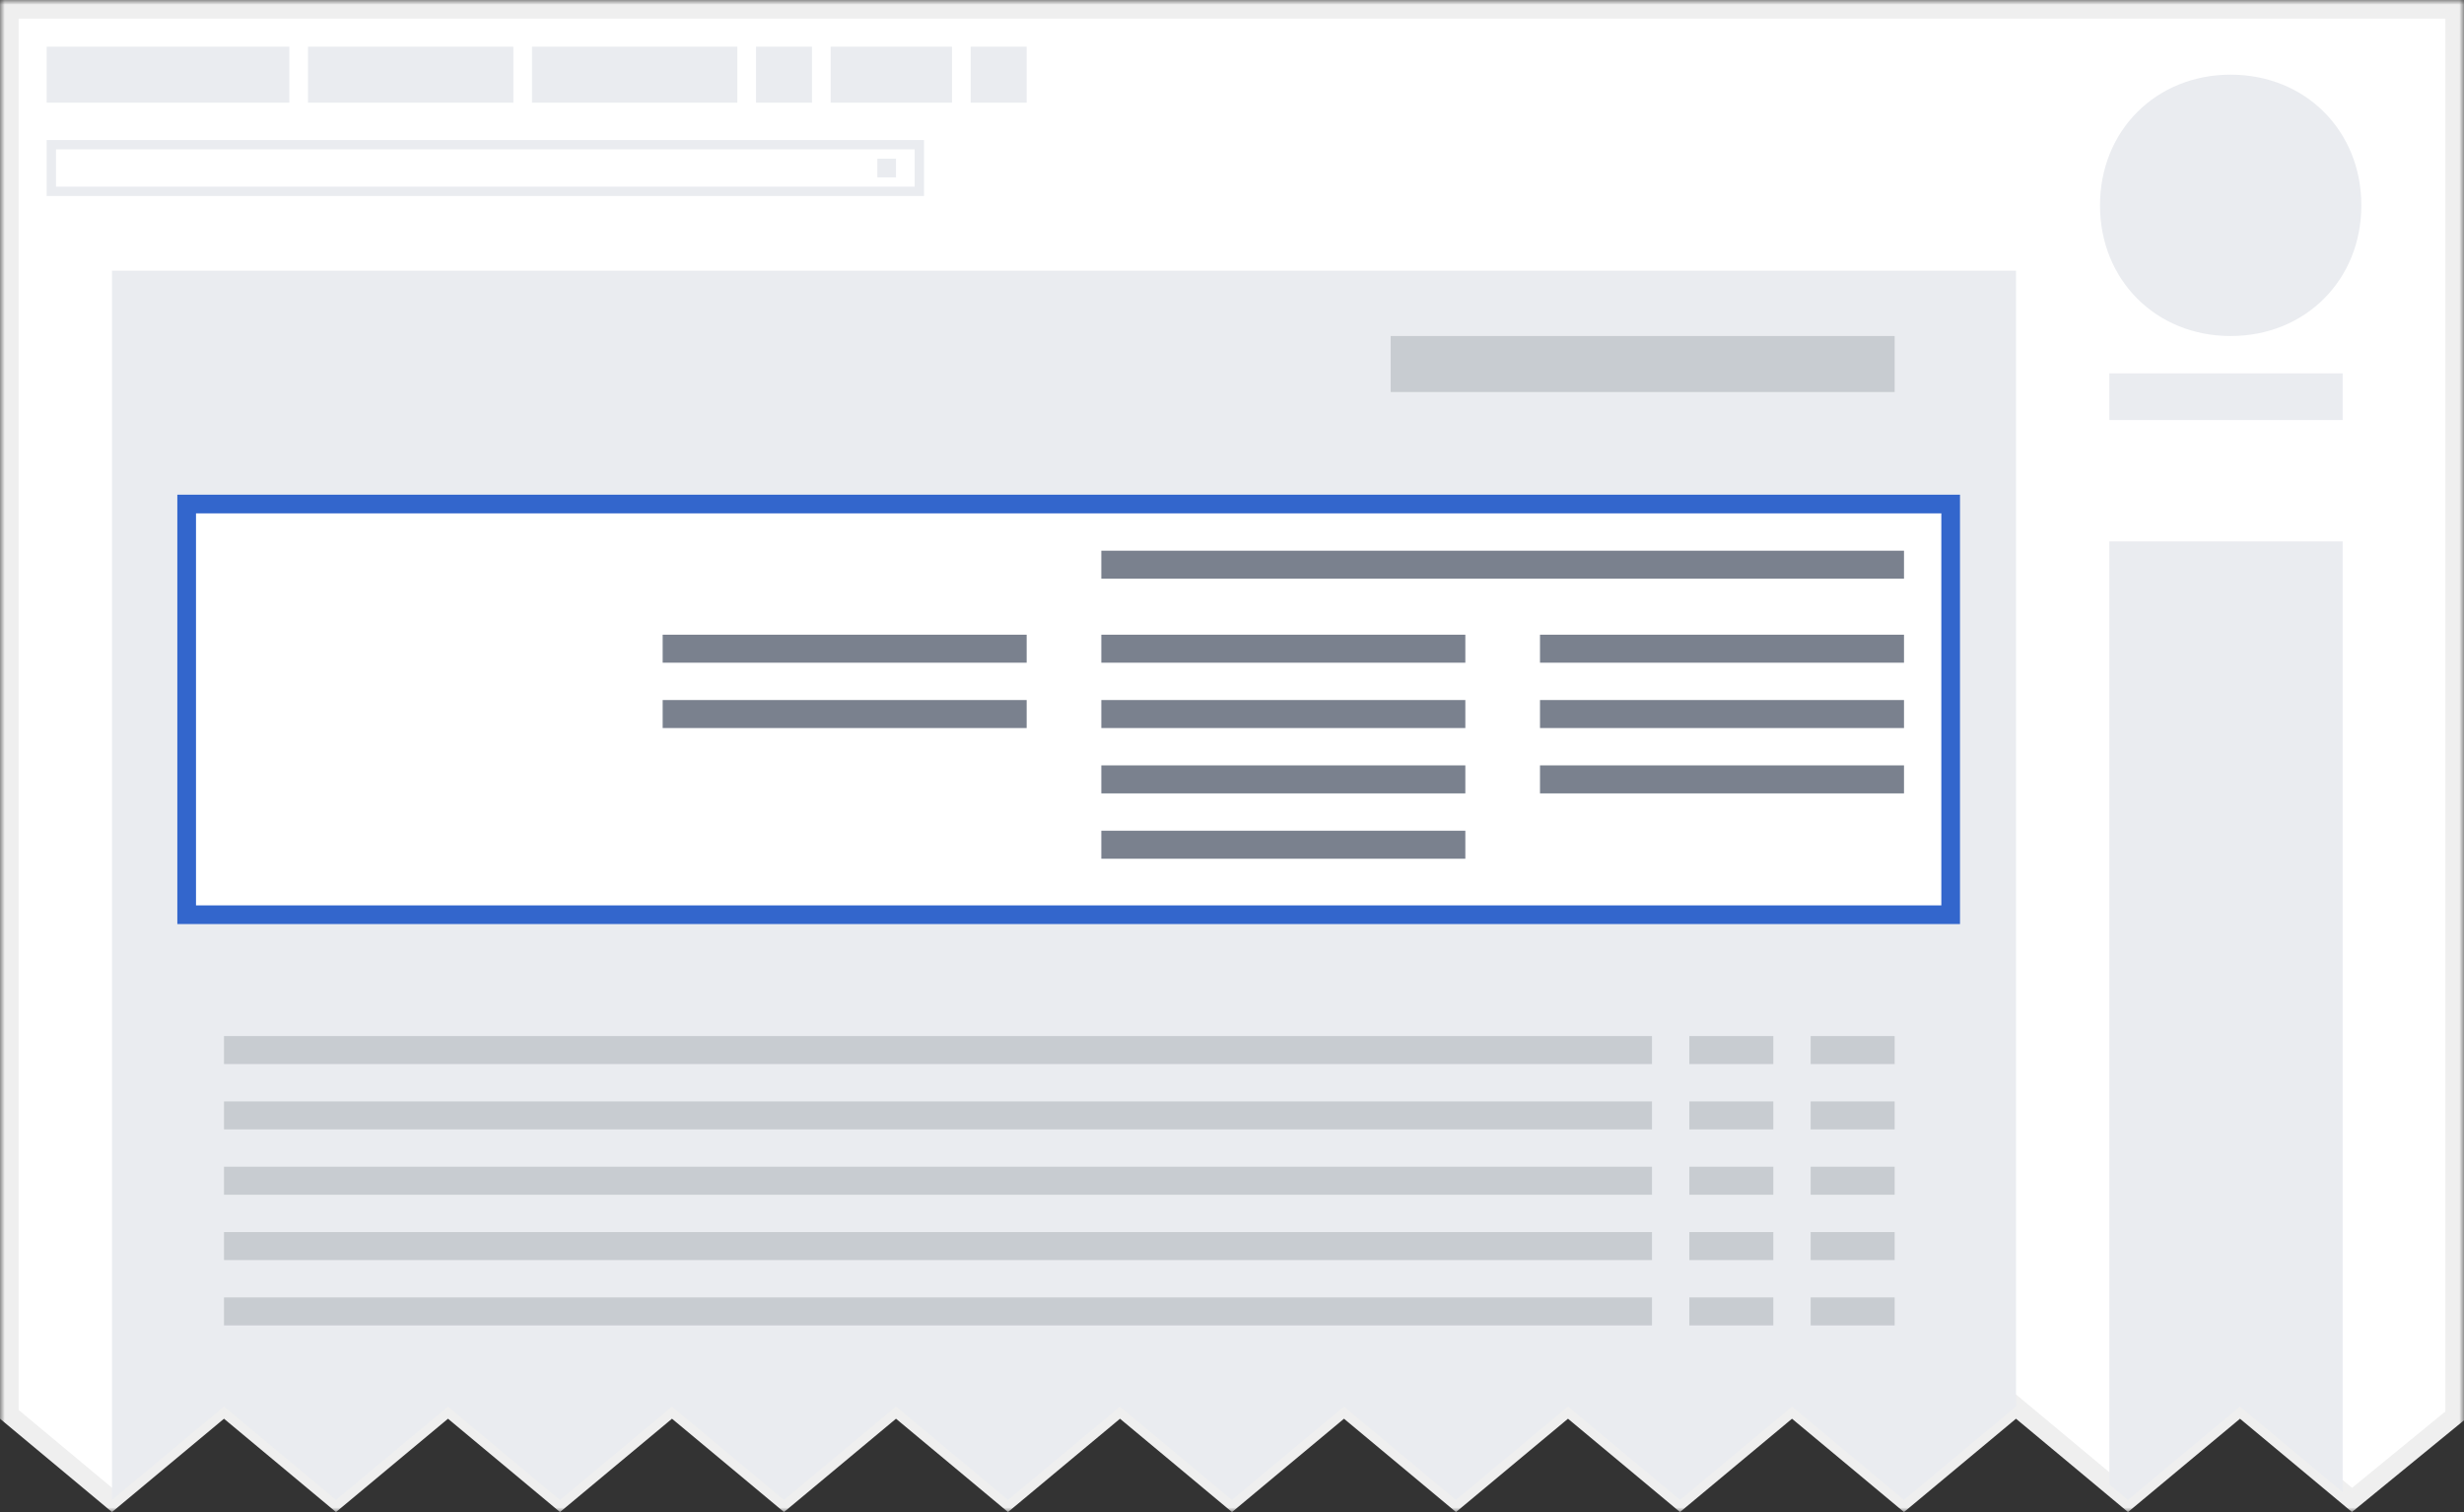 <svg width="264" height="162" viewBox="0 0 264 162" fill="none" xmlns="http://www.w3.org/2000/svg">
<rect x="0" y="0" width="264" height="162" fill="#333333" stroke="none"/>
<g clip-path="url(#clip0_1222:846)">
<mask id="path-1-outside-1_1222:846" maskUnits="userSpaceOnUse" x="0" y="0" width="264" height="162" fill="black">
<rect fill="white" width="264" height="162"/>
<path fill-rule="evenodd" clip-rule="evenodd" d="M1 1H263V151.696L252 160.696L240 150.696L228 160.696L216 150.696L204 160.696L192 150.696L180 160.696L168 150.696L156 160.696L144 150.696L132 160.696L120 150.696L108 160.696L96 150.696L84 160.696L72 150.696L60 160.696L48 150.696L36 160.696L24 150.696L12 160.696L1 151.53V1Z"/>
</mask>
<path fill-rule="evenodd" clip-rule="evenodd" d="M1 1H263V151.696L252 160.696L240 150.696L228 160.696L216 150.696L204 160.696L192 150.696L180 160.696L168 150.696L156 160.696L144 150.696L132 160.696L120 150.696L108 160.696L96 150.696L84 160.696L72 150.696L60 160.696L48 150.696L36 160.696L24 150.696L12 160.696L1 151.53V1Z" fill="white"/>
<path d="M263 1V0H264V1H263ZM1 1H0V0H1V1ZM263 151.696H264V152.17L263.633 152.47L263 151.696ZM252 160.696L252.633 161.47L251.994 161.993L251.36 161.464L252 160.696ZM240 150.696L239.36 149.928L240 149.394L240.64 149.928L240 150.696ZM228 160.696L228.64 161.464L228 161.998L227.36 161.464L228 160.696ZM216 150.696L215.36 149.928L216 149.394L216.64 149.928L216 150.696ZM204 160.696L204.64 161.464L204 161.998L203.36 161.464L204 160.696ZM192 150.696L191.36 149.928L192 149.394L192.64 149.928L192 150.696ZM180 160.696L180.64 161.464L180 161.998L179.36 161.464L180 160.696ZM168 150.696L167.36 149.928L168 149.394L168.64 149.928L168 150.696ZM156 160.696L156.64 161.464L156 161.998L155.36 161.464L156 160.696ZM144 150.696L143.36 149.928L144 149.394L144.64 149.928L144 150.696ZM132 160.696L132.64 161.464L132 161.998L131.36 161.464L132 160.696ZM120 150.696L119.36 149.928L120 149.394L120.64 149.928L120 150.696ZM108 160.696L108.64 161.464L108 161.998L107.36 161.464L108 160.696ZM96 150.696L95.36 149.928L96 149.394L96.64 149.928L96 150.696ZM84 160.696L84.64 161.464L84 161.998L83.36 161.464L84 160.696ZM72 150.696L71.36 149.928L72 149.394L72.64 149.928L72 150.696ZM60 160.696L60.64 161.464L60 161.998L59.36 161.464L60 160.696ZM48 150.696L47.36 149.928L48 149.394L48.64 149.928L48 150.696ZM36 160.696L36.64 161.464L36 161.998L35.36 161.464L36 160.696ZM24 150.696L23.36 149.928L24 149.394L24.64 149.928L24 150.696ZM12 160.696L12.64 161.464L12 161.998L11.36 161.464L12 160.696ZM1 151.53L0.36 152.298L0 151.998V151.53H1ZM263 2H1V0H263V2ZM262 151.696V1H264V151.696H262ZM251.367 159.922L262.367 150.922L263.633 152.47L252.633 161.47L251.367 159.922ZM240.64 149.928L252.64 159.928L251.36 161.464L239.36 151.464L240.64 149.928ZM227.36 159.928L239.36 149.928L240.64 151.464L228.64 161.464L227.36 159.928ZM216.64 149.928L228.64 159.928L227.36 161.464L215.36 151.464L216.64 149.928ZM203.36 159.928L215.36 149.928L216.64 151.464L204.64 161.464L203.36 159.928ZM192.64 149.928L204.64 159.928L203.36 161.464L191.36 151.464L192.64 149.928ZM179.36 159.928L191.36 149.928L192.64 151.464L180.64 161.464L179.36 159.928ZM168.64 149.928L180.64 159.928L179.36 161.464L167.36 151.464L168.64 149.928ZM155.36 159.928L167.36 149.928L168.64 151.464L156.64 161.464L155.36 159.928ZM144.64 149.928L156.64 159.928L155.36 161.464L143.36 151.464L144.64 149.928ZM131.36 159.928L143.36 149.928L144.64 151.464L132.64 161.464L131.36 159.928ZM120.64 149.928L132.64 159.928L131.36 161.464L119.36 151.464L120.64 149.928ZM107.36 159.928L119.36 149.928L120.64 151.464L108.64 161.464L107.36 159.928ZM96.64 149.928L108.64 159.928L107.36 161.464L95.36 151.464L96.64 149.928ZM83.36 159.928L95.36 149.928L96.64 151.464L84.64 161.464L83.36 159.928ZM72.64 149.928L84.64 159.928L83.36 161.464L71.36 151.464L72.64 149.928ZM59.36 159.928L71.36 149.928L72.64 151.464L60.64 161.464L59.36 159.928ZM48.64 149.928L60.64 159.928L59.36 161.464L47.36 151.464L48.64 149.928ZM35.36 159.928L47.36 149.928L48.64 151.464L36.64 161.464L35.36 159.928ZM24.64 149.928L36.64 159.928L35.36 161.464L23.36 151.464L24.64 149.928ZM11.36 159.928L23.36 149.928L24.64 151.464L12.64 161.464L11.36 159.928ZM1.64 150.762L12.64 159.928L11.36 161.464L0.36 152.298L1.64 150.762ZM2 1V151.53H0V1H2Z" fill="#EFEFEF" mask="url(#path-1-outside-1_1222:846)"/>
<path fill-rule="evenodd" clip-rule="evenodd" d="M216 150.696V29H12V160.696L24 150.696L36 160.696L48 150.696L60 160.696L72 150.696L84 160.696L96 150.696L108 160.696L120 150.696L132 160.696L144 150.696L156 160.696L168 150.696L180 160.696L192 150.696L204 160.696L216 150.696Z" fill="#EAECF0"/>
<path fill-rule="evenodd" clip-rule="evenodd" d="M251 159.863V58H226V159.029L228 160.696L240 150.696L251 159.863ZM251 162H226V163V164H251V162Z" fill="#EAECF0"/>
<path d="M253 22C253 14 247 8 239 8C231 8 225 14 225 22C225 30 231 36 239 36C247 36 253 30 253 22ZM226 45V40H251V45H226Z" fill="#EAECF0"/>
<path d="M31 5H5V11H31V5ZM55 5H33V11H55V5ZM79 5H57V11H79V5ZM102 5H89V11H102V5ZM87 5H81V11H87V5ZM110 5H104V11H110V5Z" fill="#EAECF0"/>
<path d="M6 16V20H98V16H6ZM5 15H99V21H5V15Z" fill="#EAECF0"/>
<path d="M96 17H94V19H96V17Z" fill="#EAECF0"/>
<path d="M20 54H209V98H20V54Z" fill="white" stroke="#3366CC" stroke-width="2"/>
<rect width="86" height="3" transform="matrix(-1 0 0 1 204 59)" fill="#7A818E"/>
<rect width="39" height="3" transform="matrix(-1 0 0 1 204 68)" fill="#7A818E"/>
<rect width="39" height="3" transform="matrix(-1 0 0 1 157 68)" fill="#7A818E"/>
<rect width="39" height="3" transform="matrix(-1 0 0 1 110 68)" fill="#7A818E"/>
<rect width="39" height="3" transform="matrix(-1 0 0 1 204 75)" fill="#7A818E"/>
<rect width="39" height="3" transform="matrix(-1 0 0 1 157 75)" fill="#7A818E"/>
<rect width="39" height="3" transform="matrix(-1 0 0 1 110 75)" fill="#7A818E"/>
<rect width="39" height="3" transform="matrix(-1 0 0 1 204 82)" fill="#7A818E"/>
<rect width="39" height="3" transform="matrix(-1 0 0 1 157 82)" fill="#7A818E"/>
<rect width="39" height="3" transform="matrix(-1 0 0 1 157 89)" fill="#7A818E"/>
<rect width="153" height="3" transform="matrix(-1 0 0 1 177 111)" fill="#C8CCD1"/>
<rect width="153" height="3" transform="matrix(-1 0 0 1 177 118)" fill="#C8CCD1"/>
<rect width="153" height="3" transform="matrix(-1 0 0 1 177 125)" fill="#C8CCD1"/>
<rect width="153" height="3" transform="matrix(-1 0 0 1 177 132)" fill="#C8CCD1"/>
<rect width="153" height="3" transform="matrix(-1 0 0 1 177 139)" fill="#C8CCD1"/>
<rect width="9" height="3" transform="matrix(-1 0 0 1 203 111)" fill="#C8CCD1"/>
<rect width="9" height="3" transform="matrix(-1 0 0 1 203 118)" fill="#C8CCD1"/>
<rect width="9" height="3" transform="matrix(-1 0 0 1 203 125)" fill="#C8CCD1"/>
<rect width="9" height="3" transform="matrix(-1 0 0 1 203 132)" fill="#C8CCD1"/>
<rect width="9" height="3" transform="matrix(-1 0 0 1 203 139)" fill="#C8CCD1"/>
<rect width="9" height="3" transform="matrix(-1 0 0 1 190 111)" fill="#C8CCD1"/>
<rect width="9" height="3" transform="matrix(-1 0 0 1 190 118)" fill="#C8CCD1"/>
<rect width="9" height="3" transform="matrix(-1 0 0 1 190 125)" fill="#C8CCD1"/>
<rect width="9" height="3" transform="matrix(-1 0 0 1 190 132)" fill="#C8CCD1"/>
<rect width="9" height="3" transform="matrix(-1 0 0 1 190 139)" fill="#C8CCD1"/>
<rect width="54" height="6" transform="matrix(-1 0 0 1 203 36)" fill="#C8CCD1"/>
</g>
<defs>
<clipPath id="clip0_1222:846">
<rect width="264" height="162" fill="white" transform="matrix(-1 0 0 1 264 0)"/>
</clipPath>
</defs>
</svg>
